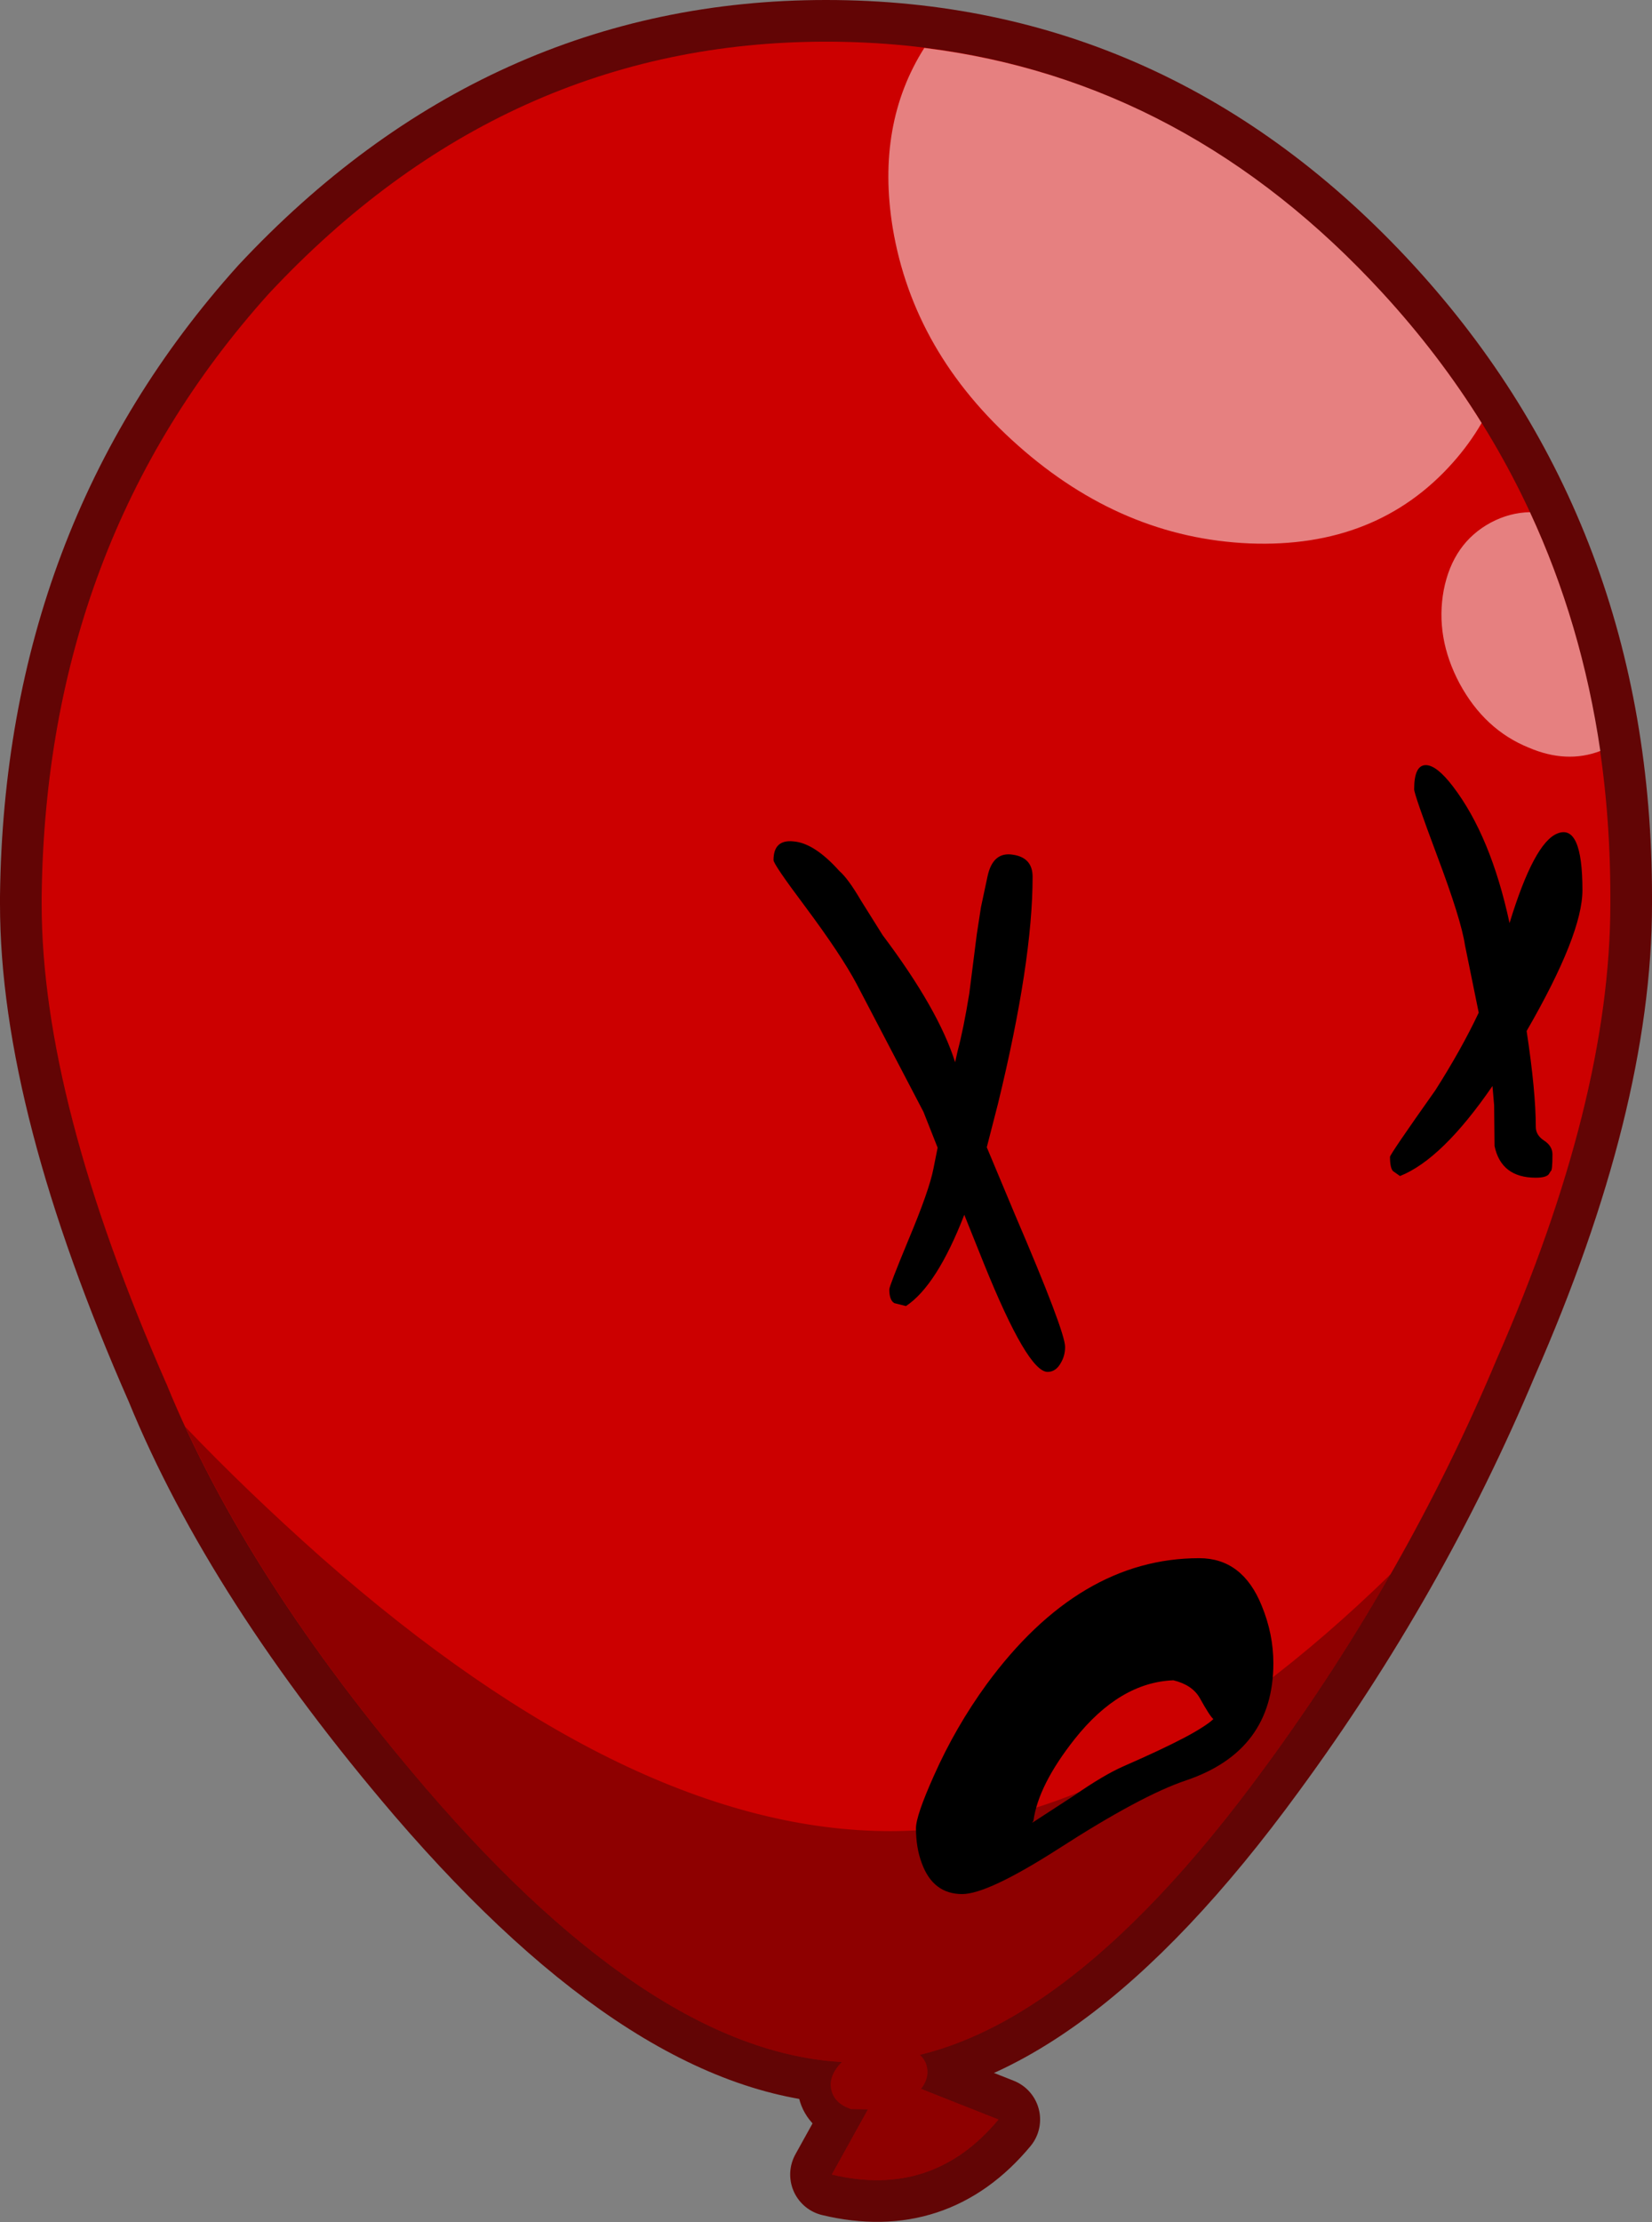 <?xml version="1.0" encoding="UTF-8" standalone="no"?>
<svg xmlns:xlink="http://www.w3.org/1999/xlink" height="266.6px" width="198.3px" xmlns="http://www.w3.org/2000/svg">
  <rect width="100%" height="100%" fill="#808080" stroke="none"/>
  <g transform="matrix(1.0, 0.0, 0.0, 1.0, 99.15, 134.8)">
    <path d="M-13.8 93.2 L-12.45 93.2 -11.55 94.1 Q-12.9 93.65 -13.8 93.2" fill="#cc0000" fill-rule="evenodd" stroke="none"/>
    <path d="M7.3 114.2 L0.7 126.1 Q12.8 129.0 20.7 119.5 L7.3 114.2" fill="#830000" fill-rule="evenodd" stroke="none"/>
    <path d="M7.3 114.2 L20.7 119.5 Q12.8 129.0 0.7 126.1 L7.3 114.2 Z" fill="none" stroke="#620505" stroke-linecap="round" stroke-linejoin="round" stroke-width="10.0"/>
    <path d="M12.1 113.1 Q12.5 114.7 11.05 116.25 9.65 117.75 7.35 118.35 L3.0 118.25 Q1.05 117.6 0.65 116.0 0.25 114.45 1.65 112.85 3.05 111.35 5.4 110.75 L9.7 110.85 Q11.7 111.55 12.1 113.1 Z" fill="none" stroke="#620505" stroke-linecap="round" stroke-linejoin="round" stroke-width="8.0"/>
    <path d="M94.15 -26.35 Q94.15 -2.8 80.5 28.3 69.7 54.05 52.75 77.15 26.85 112.65 3.8 112.65 -19.75 112.65 -48.0 79.8 -69.65 54.5 -79.1 31.4 -94.15 -2.8 -94.15 -26.35 L-94.15 -27.2 Q-93.65 -69.85 -66.85 -99.6 -38.6 -129.8 0.0 -129.8 39.1 -129.8 66.85 -99.6 94.15 -69.85 94.15 -27.2 L94.15 -26.35" fill="#cc0000" fill-rule="evenodd" stroke="none"/>
    <path d="M94.15 -26.35 Q94.15 -2.8 80.5 28.3 69.7 54.05 52.75 77.15 26.85 112.65 3.8 112.65 -19.75 112.65 -48.0 79.8 -69.65 54.5 -79.1 31.4 -94.15 -2.8 -94.15 -26.35 L-94.15 -27.2 Q-93.65 -69.85 -66.85 -99.6 -38.6 -129.8 0.0 -129.8 39.1 -129.8 66.85 -99.6 94.15 -69.85 94.15 -27.2 L94.15 -26.35 Z" fill="none" stroke="#620505" stroke-linecap="round" stroke-linejoin="round" stroke-width="10.0"/>
    <path d="M7.3 114.2 L0.7 126.1 Q12.8 129.0 20.7 119.5 L7.3 114.2" fill="#cc0000" fill-rule="evenodd" stroke="none"/>
    <path d="M7.3 114.2 L0.7 126.1 Q12.8 129.0 20.7 119.5 L7.3 114.2" fill="#000000" fill-opacity="0.302" fill-rule="evenodd" stroke="none"/>
    <path d="M94.15 -26.35 Q94.15 -2.8 80.5 28.3 69.7 54.05 52.75 77.15 26.85 112.65 3.8 112.65 -19.75 112.65 -48.0 79.8 -69.65 54.5 -79.1 31.4 -94.15 -2.8 -94.15 -26.35 L-94.15 -27.2 Q-93.65 -69.85 -66.85 -99.6 -38.6 -129.8 0.0 -129.8 39.1 -129.8 66.85 -99.6 94.15 -69.85 94.15 -27.2 L94.15 -26.35" fill="#cc0000" fill-rule="evenodd" stroke="none"/>
    <path d="M75.25 -79.3 Q66.1 -69.0 50.85 -69.6 35.55 -70.25 23.05 -81.35 10.5 -92.45 8.0 -107.5 6.0 -119.9 11.8 -129.05 43.4 -125.15 66.85 -99.6 73.6 -92.25 78.7 -84.05 77.25 -81.55 75.25 -79.3 M84.35 -45.1 Q79.05 -47.25 76.05 -52.8 73.1 -58.35 74.15 -64.0 75.25 -69.65 79.8 -72.1 82.05 -73.3 84.5 -73.35 90.7 -60.0 92.95 -44.7 88.9 -43.15 84.35 -45.1" fill="#ffffff" fill-opacity="0.502" fill-rule="evenodd" stroke="none"/>
    <path d="M52.75 77.15 Q26.85 112.65 3.8 112.65 -19.75 112.65 -48.0 79.8 -67.3 57.2 -76.9 36.4 -69.55 44.1 -60.6 52.05 -23.3 84.9 7.75 84.9 36.15 84.9 67.8 54.05 61.0 65.9 52.75 77.15" fill="#000000" fill-opacity="0.302" fill-rule="evenodd" stroke="none"/>
    <path d="M12.1 113.1 Q12.5 114.7 11.05 116.25 9.65 117.75 7.35 118.35 L3.0 118.25 Q1.05 117.6 0.65 116.0 0.25 114.45 1.65 112.85 3.05 111.35 5.4 110.75 L9.7 110.85 Q11.7 111.55 12.1 113.1" fill="#8e0000" fill-rule="evenodd" stroke="none"/>
    <path d="M28.7 26.8 Q28.7 27.85 28.2 28.7 27.6 29.8 26.6 29.8 24.2 29.8 18.95 16.8 L16.6 10.95 Q13.3 19.45 9.6 21.9 L8.2 21.55 Q7.6 21.2 7.6 19.9 7.6 19.5 9.9 13.95 12.4 8.0 12.9 5.4 L13.4 2.9 11.7 -1.4 3.7 -16.7 Q1.85 -20.2 -2.55 -26.1 -6.3 -31.1 -6.3 -31.6 -6.3 -34.1 -3.9 -33.85 -1.4 -33.65 1.6 -30.3 2.65 -29.4 4.2 -26.75 L6.8 -22.6 Q13.5 -13.7 15.5 -7.35 L15.8 -8.7 Q16.5 -11.3 17.2 -15.6 L18.1 -22.7 18.6 -25.95 19.4 -29.7 Q20.05 -32.65 22.45 -32.25 24.8 -31.9 24.8 -29.6 24.8 -19.45 20.65 -2.4 L19.3 2.85 22.65 10.85 Q28.7 24.95 28.7 26.8 M85.2 0.4 Q85.2 1.4 86.2 2.05 87.2 2.7 87.2 3.7 87.2 5.7 87.0 5.7 L86.75 6.1 Q86.4 6.5 85.2 6.5 81.05 6.5 80.25 2.7 L80.2 -2.2 80.0 -4.5 Q73.95 4.3 68.9 6.3 L68.05 5.7 Q67.7 5.3 67.7 4.0 67.7 3.7 73.15 -4.0 76.3 -8.95 78.35 -13.3 L76.7 -21.4 Q76.25 -24.45 73.35 -32.15 70.6 -39.5 70.6 -40.1 70.6 -43.0 72.0 -43.0 73.3 -43.0 75.25 -40.45 79.8 -34.5 82.05 -24.05 85.0 -33.7 87.8 -34.8 90.8 -36.0 90.8 -28.0 90.8 -22.7 84.1 -11.1 85.2 -3.85 85.2 0.4 M44.8 52.15 Q50.0 52.15 52.3 57.85 53.7 61.25 53.7 64.75 53.7 75.25 43.25 78.8 37.85 80.6 27.85 87.05 19.4 92.45 16.35 92.45 12.85 92.45 11.5 88.75 10.8 86.9 10.8 84.55 10.8 83.05 12.95 78.25 15.55 72.4 19.3 67.25 30.4 52.15 44.8 52.15 M24.9 83.65 L24.75 83.9 29.75 80.65 Q33.35 78.15 35.75 77.1 44.8 73.15 46.5 71.45 46.1 71.15 44.85 68.9 43.95 67.35 41.7 66.8 35.25 67.05 29.85 73.85 25.5 79.35 24.9 83.65" fill="#000000" fill-rule="evenodd" stroke="none"/>
  </g>
</svg>
